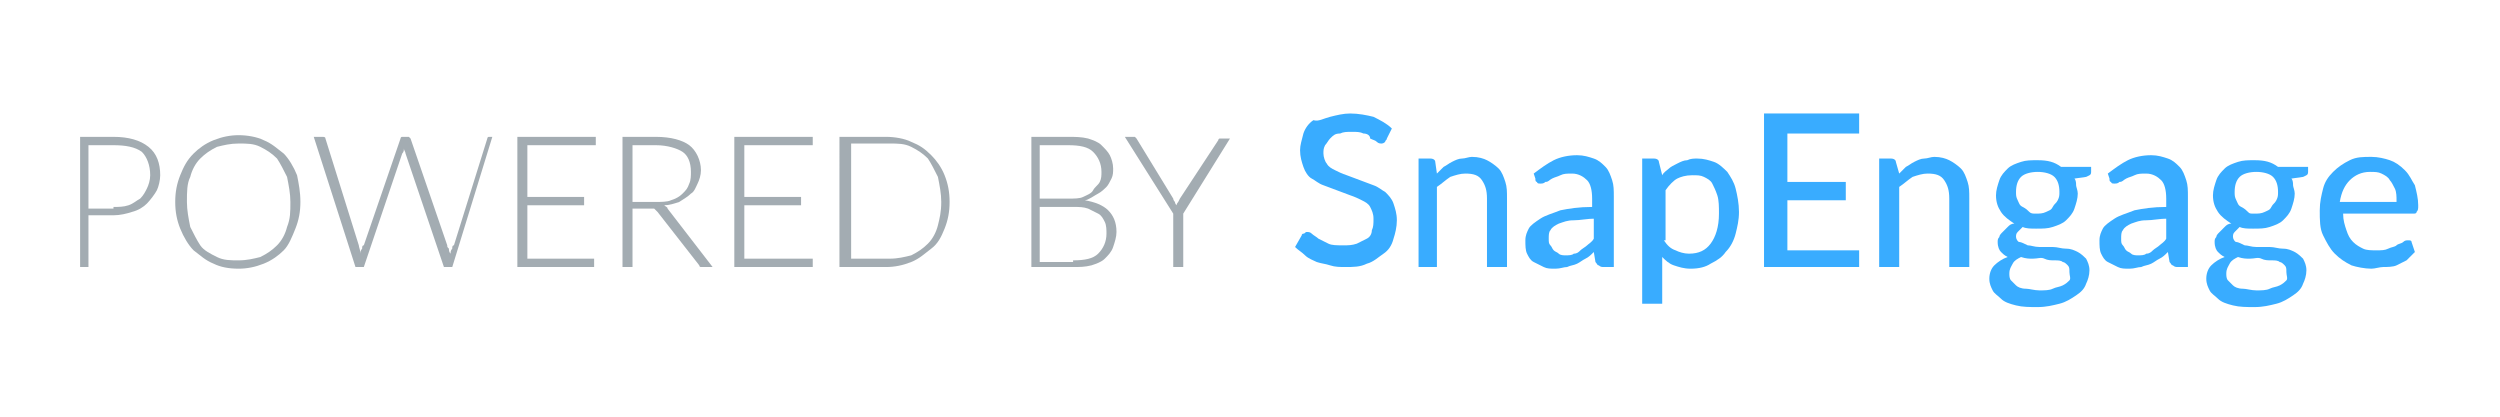 <?xml version="1.0" encoding="utf-8"?>
<!-- Generator: Adobe Illustrator 20.0.0, SVG Export Plug-In . SVG Version: 6.00 Build 0)  -->
<svg version="1.1" id="Layer_1" xmlns="http://www.w3.org/2000/svg" xmlns:xlink="http://www.w3.org/1999/xlink" x="0px" y="0px"
	 viewBox="0 0 149.8 25" style="enable-background:new 0 0 149.8 25;" xml:space="preserve">
<style type="text/css">
	.st0{fill:#A3ACB2;}
	.st1{fill:#39ACFF;}
</style>
<g>
	<path class="st0" d="M6.8,8.2c0.9,0,1.6,0.2,2.1,0.6c0.5,0.4,0.7,1,0.7,1.7c0,0.3-0.1,0.7-0.2,0.9S9,12,8.8,12.2
		c-0.2,0.2-0.5,0.4-0.9,0.5c-0.3,0.1-0.7,0.2-1.1,0.2H5.3V16H4.8V8.2H6.8z M6.8,12.4c0.3,0,0.6,0,0.9-0.1C8,12.2,8.2,12,8.4,11.9
		c0.2-0.2,0.3-0.4,0.4-0.6C8.9,11.1,9,10.8,9,10.5c0-0.6-0.2-1.1-0.5-1.4C8.1,8.8,7.5,8.7,6.8,8.7H5.3v3.8H6.8z"/>
	<path class="st0" d="M18,12.1c0,0.6-0.1,1.1-0.3,1.6S17.3,14.7,17,15c-0.3,0.3-0.7,0.6-1.2,0.8c-0.5,0.2-1,0.3-1.5,0.3
		c-0.6,0-1.1-0.1-1.5-0.3c-0.5-0.2-0.8-0.5-1.2-0.8c-0.3-0.3-0.6-0.8-0.8-1.3s-0.3-1-0.3-1.6c0-0.6,0.1-1.1,0.3-1.6
		c0.2-0.5,0.4-0.9,0.8-1.3c0.3-0.3,0.7-0.6,1.2-0.8c0.5-0.2,1-0.3,1.5-0.3c0.5,0,1.1,0.1,1.5,0.3c0.5,0.2,0.8,0.5,1.2,0.8
		c0.3,0.3,0.6,0.8,0.8,1.3C17.9,11,18,11.5,18,12.1z M17.4,12.1c0-0.5-0.1-1-0.2-1.5c-0.2-0.4-0.4-0.8-0.6-1.1
		c-0.3-0.3-0.6-0.5-1-0.7c-0.4-0.2-0.8-0.2-1.3-0.2c-0.5,0-0.9,0.1-1.3,0.2c-0.4,0.2-0.7,0.4-1,0.7s-0.5,0.7-0.6,1.1
		c-0.2,0.4-0.2,0.9-0.2,1.5c0,0.5,0.1,1,0.2,1.5c0.2,0.4,0.4,0.8,0.6,1.1s0.6,0.5,1,0.7c0.4,0.2,0.8,0.2,1.3,0.2
		c0.5,0,0.9-0.1,1.3-0.2c0.4-0.2,0.7-0.4,1-0.7c0.3-0.3,0.5-0.7,0.6-1.1C17.4,13.1,17.4,12.7,17.4,12.1z"/>
	<path class="st0" d="M29.5,8.2L27.1,16h-0.5l-2.3-6.8c0-0.1-0.1-0.2-0.1-0.3c0,0.1,0,0.2-0.1,0.3L21.8,16h-0.5l-2.5-7.8h0.5
		c0.1,0,0.2,0,0.2,0.1l2,6.4c0,0.1,0.1,0.3,0.1,0.5c0-0.1,0-0.2,0.1-0.3c0-0.1,0-0.2,0.1-0.2l2.2-6.4c0,0,0-0.1,0.1-0.1s0.1,0,0.1,0
		h0.2c0.1,0,0.1,0,0.1,0s0.1,0.1,0.1,0.1l2.2,6.4c0,0.1,0,0.1,0.1,0.2c0,0.1,0,0.2,0.1,0.3c0-0.1,0-0.2,0.1-0.3c0-0.1,0-0.2,0.1-0.2
		l2-6.4c0,0,0-0.1,0.1-0.1s0.1,0,0.1,0H29.5z"/>
	<path class="st0" d="M35.6,15.5l0,0.5H31V8.2h4.7v0.5h-4.1v3.1h3.4v0.5h-3.4v3.2H35.6z"/>
	<path class="st0" d="M42.7,16h-0.5c-0.1,0-0.1,0-0.2,0s-0.1-0.1-0.1-0.1l-2.5-3.2c0,0-0.1-0.1-0.1-0.1s-0.1-0.1-0.1-0.1
		c0,0-0.1,0-0.1,0c-0.1,0-0.1,0-0.2,0h-1V16h-0.6V8.2h2c0.9,0,1.6,0.2,2,0.5c0.4,0.3,0.7,0.9,0.7,1.5c0,0.3-0.1,0.6-0.2,0.8
		c-0.1,0.2-0.2,0.5-0.4,0.6c-0.2,0.2-0.4,0.3-0.7,0.5c-0.3,0.1-0.6,0.2-0.9,0.2c0.1,0.1,0.2,0.1,0.2,0.2L42.7,16z M39.3,12.1
		c0.3,0,0.7,0,0.9-0.1c0.3-0.1,0.5-0.2,0.7-0.4c0.2-0.2,0.3-0.3,0.4-0.6c0.1-0.2,0.1-0.5,0.1-0.7c0-0.6-0.2-1-0.5-1.2
		S40,8.7,39.3,8.7h-1.4v3.4H39.3z"/>
	<path class="st0" d="M48.7,15.5l0,0.5H44V8.2h4.7v0.5h-4.1v3.1H48v0.5h-3.4v3.2H48.7z"/>
	<path class="st0" d="M56.9,12.1c0,0.6-0.1,1.1-0.3,1.6s-0.4,0.9-0.8,1.2s-0.7,0.6-1.2,0.8c-0.5,0.2-1,0.3-1.5,0.3h-2.8V8.2h2.8
		c0.5,0,1.1,0.1,1.5,0.3c0.5,0.2,0.8,0.4,1.2,0.8c0.3,0.3,0.6,0.7,0.8,1.2S56.9,11.5,56.9,12.1z M56.4,12.1c0-0.5-0.1-1-0.2-1.5
		c-0.2-0.4-0.4-0.8-0.6-1.1c-0.3-0.3-0.6-0.5-1-0.7c-0.4-0.2-0.8-0.2-1.3-0.2H51v6.9h2.3c0.5,0,0.9-0.1,1.3-0.2
		c0.4-0.2,0.7-0.4,1-0.7c0.3-0.3,0.5-0.7,0.6-1.1C56.3,13.1,56.4,12.7,56.4,12.1z"/>
	<path class="st0" d="M64,8.2c0.4,0,0.8,0,1.2,0.1c0.3,0.1,0.6,0.2,0.8,0.4s0.4,0.4,0.5,0.6c0.1,0.2,0.2,0.5,0.2,0.8
		c0,0.2,0,0.4-0.1,0.6c-0.1,0.2-0.2,0.4-0.3,0.5s-0.3,0.3-0.5,0.4S65.2,12,65,12c0.6,0.1,1.1,0.3,1.4,0.6s0.5,0.7,0.5,1.3
		c0,0.3-0.1,0.6-0.2,0.9c-0.1,0.3-0.3,0.5-0.5,0.7s-0.5,0.3-0.8,0.4C65,16,64.7,16,64.3,16h-2.5V8.2H64z M62.3,8.7v3.2H64
		c0.4,0,0.7,0,0.9-0.1s0.5-0.2,0.6-0.4s0.3-0.3,0.4-0.5s0.1-0.4,0.1-0.6c0-0.5-0.2-0.9-0.5-1.2c-0.3-0.3-0.8-0.4-1.5-0.4H62.3z
		 M64.3,15.6c0.7,0,1.2-0.1,1.5-0.4c0.3-0.3,0.5-0.7,0.5-1.2c0-0.2,0-0.5-0.1-0.7c-0.1-0.2-0.2-0.4-0.4-0.5s-0.4-0.2-0.6-0.3
		c-0.3-0.1-0.5-0.1-0.9-0.1h-2v3.3H64.3z"/>
	<path class="st0" d="M70.9,12.8V16h-0.6v-3.2l-2.9-4.6h0.5c0.1,0,0.1,0,0.1,0c0,0,0.1,0.1,0.1,0.1l2.2,3.6c0,0.1,0.1,0.2,0.1,0.2
		c0,0.1,0.1,0.2,0.1,0.2c0-0.1,0.1-0.2,0.1-0.2s0.1-0.2,0.1-0.2L73,8.4c0,0,0-0.1,0.1-0.1s0.1,0,0.1,0h0.5L70.9,12.8z"/>
	<path class="st1" d="M83.1,8.3c0,0.1-0.1,0.1-0.1,0.2c0,0-0.1,0.1-0.2,0.1c-0.1,0-0.2,0-0.3-0.1s-0.2-0.1-0.4-0.2
		C82.1,8.1,81.9,8,81.7,8c-0.2-0.1-0.4-0.1-0.7-0.1c-0.3,0-0.5,0-0.7,0.1C80,8,79.9,8.1,79.7,8.3c-0.1,0.1-0.2,0.3-0.3,0.4
		c-0.1,0.2-0.1,0.3-0.1,0.5c0,0.2,0.1,0.5,0.2,0.6c0.1,0.2,0.3,0.3,0.5,0.4c0.2,0.1,0.4,0.2,0.7,0.3s0.5,0.2,0.8,0.3
		c0.3,0.1,0.5,0.2,0.8,0.3s0.5,0.3,0.7,0.4c0.2,0.2,0.4,0.4,0.5,0.7c0.1,0.3,0.2,0.6,0.2,1c0,0.4-0.1,0.8-0.2,1.1
		c-0.1,0.4-0.3,0.7-0.6,0.9s-0.6,0.5-1,0.6c-0.4,0.2-0.8,0.2-1.3,0.2c-0.3,0-0.6,0-0.9-0.1c-0.3-0.1-0.5-0.1-0.8-0.2
		c-0.2-0.1-0.5-0.2-0.7-0.4s-0.4-0.3-0.6-0.5l0.4-0.7c0-0.1,0.1-0.1,0.1-0.1c0.1,0,0.1-0.1,0.2-0.1c0.1,0,0.2,0,0.3,0.1
		c0.1,0.1,0.3,0.2,0.4,0.3c0.2,0.1,0.4,0.2,0.6,0.3c0.2,0.1,0.5,0.1,0.9,0.1c0.3,0,0.5,0,0.8-0.1c0.2-0.1,0.4-0.2,0.6-0.3
		c0.2-0.1,0.3-0.3,0.3-0.5c0.1-0.2,0.1-0.4,0.1-0.7c0-0.3-0.1-0.5-0.2-0.7s-0.3-0.3-0.5-0.4c-0.2-0.1-0.4-0.2-0.7-0.3
		c-0.3-0.1-0.5-0.2-0.8-0.3c-0.3-0.1-0.5-0.2-0.8-0.3c-0.3-0.1-0.5-0.3-0.7-0.4s-0.4-0.4-0.5-0.7c-0.1-0.3-0.2-0.6-0.2-1
		c0-0.3,0.1-0.6,0.2-1c0.1-0.3,0.3-0.6,0.6-0.8C79,7.3,79.3,7.1,79.7,7c0.4-0.1,0.8-0.2,1.2-0.2c0.5,0,1,0.1,1.4,0.2
		c0.4,0.2,0.8,0.4,1.1,0.7L83.1,8.3z"/>
	<path class="st1" d="M86.1,10.4c0.1-0.1,0.3-0.3,0.4-0.4c0.2-0.1,0.3-0.2,0.5-0.3s0.4-0.2,0.6-0.2c0.2,0,0.4-0.1,0.6-0.1
		c0.4,0,0.7,0.1,0.9,0.2s0.5,0.3,0.7,0.5c0.2,0.2,0.3,0.5,0.4,0.8c0.1,0.3,0.1,0.6,0.1,1V16h-1.2v-4.1c0-0.5-0.1-0.8-0.3-1.1
		c-0.2-0.3-0.5-0.4-1-0.4c-0.3,0-0.6,0.1-0.9,0.2c-0.3,0.2-0.5,0.4-0.8,0.6V16H85V9.5h0.7c0.2,0,0.3,0.1,0.3,0.2L86.1,10.4z"/>
	<path class="st1" d="M91.9,10.4c0.4-0.3,0.8-0.6,1.2-0.8s0.9-0.3,1.4-0.3c0.4,0,0.7,0.1,1,0.2c0.3,0.1,0.5,0.3,0.7,0.5
		c0.2,0.2,0.3,0.5,0.4,0.8s0.1,0.6,0.1,1V16h-0.6c-0.1,0-0.2,0-0.3-0.1c-0.1,0-0.1-0.1-0.2-0.2l-0.1-0.6c-0.2,0.2-0.3,0.3-0.5,0.4
		c-0.2,0.1-0.3,0.2-0.5,0.3c-0.2,0.1-0.4,0.1-0.6,0.2c-0.2,0-0.4,0.1-0.7,0.1c-0.3,0-0.5,0-0.7-0.1c-0.2-0.1-0.4-0.2-0.6-0.3
		c-0.2-0.1-0.3-0.3-0.4-0.5s-0.1-0.5-0.1-0.8c0-0.3,0.1-0.5,0.2-0.7c0.1-0.2,0.4-0.4,0.7-0.6c0.3-0.2,0.7-0.3,1.2-0.5
		c0.5-0.1,1.1-0.2,1.9-0.2v-0.5c0-0.5-0.1-0.9-0.3-1.1c-0.2-0.2-0.5-0.4-0.9-0.4c-0.3,0-0.5,0-0.7,0.1c-0.2,0.1-0.3,0.1-0.5,0.2
		s-0.2,0.2-0.4,0.2c-0.1,0.1-0.2,0.1-0.3,0.1c-0.1,0-0.2,0-0.2-0.1c-0.1,0-0.1-0.1-0.1-0.2L91.9,10.4z M95.6,13.1
		c-0.5,0-0.9,0.1-1.3,0.1s-0.6,0.1-0.9,0.2c-0.2,0.1-0.4,0.2-0.5,0.4c-0.1,0.1-0.1,0.3-0.1,0.5c0,0.2,0,0.3,0.1,0.4
		c0.1,0.1,0.1,0.2,0.2,0.3c0.1,0.1,0.2,0.1,0.3,0.2s0.3,0.1,0.4,0.1c0.2,0,0.4,0,0.5-0.1c0.2,0,0.3-0.1,0.4-0.2
		c0.1-0.1,0.3-0.2,0.4-0.3c0.1-0.1,0.3-0.2,0.4-0.4V13.1z"/>
	<path class="st1" d="M99.6,10.5c0.1-0.2,0.3-0.3,0.4-0.4s0.3-0.2,0.5-0.3c0.2-0.1,0.4-0.2,0.6-0.2c0.2-0.1,0.4-0.1,0.6-0.1
		c0.4,0,0.7,0.1,1,0.2c0.3,0.1,0.6,0.4,0.8,0.6c0.2,0.3,0.4,0.6,0.5,1c0.1,0.4,0.2,0.9,0.2,1.4c0,0.5-0.1,0.9-0.2,1.3
		c-0.1,0.4-0.3,0.8-0.6,1.1c-0.2,0.3-0.5,0.5-0.9,0.7c-0.3,0.2-0.7,0.3-1.2,0.3c-0.4,0-0.7-0.1-1-0.2c-0.3-0.1-0.5-0.3-0.7-0.5v2.8
		h-1.2V9.5h0.7c0.2,0,0.3,0.1,0.3,0.2L99.6,10.5z M99.7,14.4c0.2,0.3,0.4,0.5,0.7,0.6c0.2,0.1,0.5,0.2,0.8,0.2c0.6,0,1-0.2,1.3-0.6
		s0.5-1,0.5-1.8c0-0.4,0-0.8-0.1-1.1c-0.1-0.3-0.2-0.5-0.3-0.7c-0.1-0.2-0.3-0.3-0.5-0.4s-0.4-0.1-0.7-0.1c-0.4,0-0.7,0.1-0.9,0.2
		s-0.5,0.4-0.7,0.7V14.4z"/>
	<path class="st1" d="M111.4,14.9l0,1.1h-5.7V6.8h5.7V8h-4.3v2.9h3.5v1.1h-3.5v3H111.4z"/>
	<path class="st1" d="M113.8,10.4c0.1-0.1,0.3-0.3,0.4-0.4c0.2-0.1,0.3-0.2,0.5-0.3s0.4-0.2,0.6-0.2c0.2,0,0.4-0.1,0.6-0.1
		c0.4,0,0.7,0.1,0.9,0.2s0.5,0.3,0.7,0.5c0.2,0.2,0.3,0.5,0.4,0.8c0.1,0.3,0.1,0.6,0.1,1V16h-1.2v-4.1c0-0.5-0.1-0.8-0.3-1.1
		c-0.2-0.3-0.5-0.4-1-0.4c-0.3,0-0.6,0.1-0.9,0.2c-0.3,0.2-0.5,0.4-0.8,0.6V16h-1.2V9.5h0.7c0.2,0,0.3,0.1,0.3,0.2L113.8,10.4z"/>
	<path class="st1" d="M125.3,9.8v0.5c0,0.2-0.1,0.2-0.3,0.3l-0.7,0.1c0.1,0.1,0.1,0.3,0.1,0.4s0.1,0.3,0.1,0.5
		c0,0.3-0.1,0.6-0.2,0.9s-0.3,0.5-0.5,0.7c-0.2,0.2-0.5,0.3-0.8,0.4c-0.3,0.1-0.6,0.1-1,0.1c-0.3,0-0.6,0-0.8-0.1
		c-0.1,0.1-0.2,0.2-0.3,0.3c-0.1,0.1-0.1,0.2-0.1,0.3c0,0.1,0.1,0.3,0.2,0.3s0.3,0.1,0.5,0.2c0.2,0,0.4,0.1,0.7,0.1
		c0.3,0,0.5,0,0.8,0c0.3,0,0.5,0.1,0.8,0.1c0.3,0,0.5,0.1,0.7,0.2s0.4,0.3,0.5,0.4c0.1,0.2,0.2,0.4,0.2,0.7c0,0.3-0.1,0.6-0.2,0.8
		c-0.1,0.3-0.3,0.5-0.6,0.7s-0.6,0.4-1,0.5c-0.4,0.1-0.8,0.2-1.3,0.2c-0.5,0-0.9,0-1.3-0.1c-0.4-0.1-0.7-0.2-0.9-0.4
		c-0.2-0.2-0.4-0.3-0.5-0.5c-0.1-0.2-0.2-0.4-0.2-0.7c0-0.3,0.1-0.6,0.3-0.8c0.2-0.2,0.5-0.4,0.8-0.5c-0.2-0.1-0.3-0.2-0.4-0.3
		c-0.1-0.1-0.2-0.3-0.2-0.6c0-0.1,0-0.2,0.1-0.3c0-0.1,0.1-0.2,0.2-0.3c0.1-0.1,0.2-0.2,0.3-0.3c0.1-0.1,0.2-0.2,0.4-0.2
		c-0.3-0.2-0.6-0.4-0.8-0.7c-0.2-0.3-0.3-0.6-0.3-1c0-0.3,0.1-0.6,0.2-0.9c0.1-0.3,0.3-0.5,0.5-0.7c0.2-0.2,0.5-0.3,0.8-0.4
		s0.6-0.1,1-0.1c0.6,0,1,0.1,1.4,0.4H125.3z M124,16.3c0-0.2,0-0.3-0.1-0.4c-0.1-0.1-0.2-0.2-0.3-0.2c-0.1-0.1-0.3-0.1-0.5-0.1
		s-0.4,0-0.6-0.1s-0.4,0-0.7,0c-0.2,0-0.4,0-0.7-0.1c-0.2,0.1-0.4,0.2-0.5,0.4c-0.1,0.2-0.2,0.3-0.2,0.6c0,0.1,0,0.3,0.1,0.4
		c0.1,0.1,0.2,0.2,0.3,0.3c0.1,0.1,0.3,0.2,0.6,0.2c0.2,0,0.5,0.1,0.8,0.1c0.3,0,0.6,0,0.8-0.1c0.2-0.1,0.4-0.1,0.6-0.2
		c0.2-0.1,0.3-0.2,0.4-0.3S124,16.5,124,16.3z M122,12.8c0.2,0,0.4,0,0.6-0.1s0.3-0.1,0.4-0.3s0.2-0.2,0.3-0.4
		c0.1-0.2,0.1-0.3,0.1-0.5c0-0.4-0.1-0.7-0.3-0.9c-0.2-0.2-0.6-0.3-1-0.3c-0.4,0-0.8,0.1-1,0.3c-0.2,0.2-0.3,0.5-0.3,0.9
		c0,0.2,0,0.3,0.1,0.5c0.1,0.2,0.1,0.3,0.3,0.4s0.3,0.2,0.4,0.3S121.8,12.8,122,12.8z"/>
	<path class="st1" d="M126.3,10.4c0.4-0.3,0.8-0.6,1.2-0.8s0.9-0.3,1.4-0.3c0.4,0,0.7,0.1,1,0.2c0.3,0.1,0.5,0.3,0.7,0.5
		c0.2,0.2,0.3,0.5,0.4,0.8s0.1,0.6,0.1,1V16h-0.6c-0.1,0-0.2,0-0.3-0.1c-0.1,0-0.1-0.1-0.2-0.2l-0.1-0.6c-0.2,0.2-0.3,0.3-0.5,0.4
		c-0.2,0.1-0.3,0.2-0.5,0.3c-0.2,0.1-0.4,0.1-0.6,0.2c-0.2,0-0.4,0.1-0.7,0.1c-0.3,0-0.5,0-0.7-0.1c-0.2-0.1-0.4-0.2-0.6-0.3
		c-0.2-0.1-0.3-0.3-0.4-0.5s-0.1-0.5-0.1-0.8c0-0.3,0.1-0.5,0.2-0.7c0.1-0.2,0.4-0.4,0.7-0.6c0.3-0.2,0.7-0.3,1.2-0.5
		c0.5-0.1,1.1-0.2,1.9-0.2v-0.5c0-0.5-0.1-0.9-0.3-1.1c-0.2-0.2-0.5-0.4-0.9-0.4c-0.3,0-0.5,0-0.7,0.1c-0.2,0.1-0.3,0.1-0.5,0.2
		s-0.2,0.2-0.4,0.2c-0.1,0.1-0.2,0.1-0.3,0.1c-0.1,0-0.2,0-0.2-0.1c-0.1,0-0.1-0.1-0.1-0.2L126.3,10.4z M129.9,13.1
		c-0.5,0-0.9,0.1-1.3,0.1s-0.6,0.1-0.9,0.2c-0.2,0.1-0.4,0.2-0.5,0.4c-0.1,0.1-0.1,0.3-0.1,0.5c0,0.2,0,0.3,0.1,0.4
		c0.1,0.1,0.1,0.2,0.2,0.3c0.1,0.1,0.2,0.1,0.3,0.2s0.3,0.1,0.4,0.1c0.2,0,0.4,0,0.5-0.1c0.2,0,0.3-0.1,0.4-0.2
		c0.1-0.1,0.3-0.2,0.4-0.3c0.1-0.1,0.3-0.2,0.4-0.4V13.1z"/>
	<path class="st1" d="M138.3,9.8v0.5c0,0.2-0.1,0.2-0.3,0.3l-0.7,0.1c0.1,0.1,0.1,0.3,0.1,0.4s0.1,0.3,0.1,0.5
		c0,0.3-0.1,0.6-0.2,0.9s-0.3,0.5-0.5,0.7c-0.2,0.2-0.5,0.3-0.8,0.4c-0.3,0.1-0.6,0.1-1,0.1c-0.3,0-0.6,0-0.8-0.1
		c-0.1,0.1-0.2,0.2-0.3,0.3c-0.1,0.1-0.1,0.2-0.1,0.3c0,0.1,0.1,0.3,0.2,0.3s0.3,0.1,0.5,0.2c0.2,0,0.4,0.1,0.7,0.1
		c0.3,0,0.5,0,0.8,0c0.3,0,0.5,0.1,0.8,0.1c0.3,0,0.5,0.1,0.7,0.2s0.4,0.3,0.5,0.4c0.1,0.2,0.2,0.4,0.2,0.7c0,0.3-0.1,0.6-0.2,0.8
		c-0.1,0.3-0.3,0.5-0.6,0.7s-0.6,0.4-1,0.5c-0.4,0.1-0.8,0.2-1.3,0.2c-0.5,0-0.9,0-1.3-0.1c-0.4-0.1-0.7-0.2-0.9-0.4
		c-0.2-0.2-0.4-0.3-0.5-0.5c-0.1-0.2-0.2-0.4-0.2-0.7c0-0.3,0.1-0.6,0.3-0.8c0.2-0.2,0.5-0.4,0.8-0.5c-0.2-0.1-0.3-0.2-0.4-0.3
		c-0.1-0.1-0.2-0.3-0.2-0.6c0-0.1,0-0.2,0.1-0.3c0-0.1,0.1-0.2,0.2-0.3c0.1-0.1,0.2-0.2,0.3-0.3c0.1-0.1,0.2-0.2,0.4-0.2
		c-0.3-0.2-0.6-0.4-0.8-0.7c-0.2-0.3-0.3-0.6-0.3-1c0-0.3,0.1-0.6,0.2-0.9c0.1-0.3,0.3-0.5,0.5-0.7c0.2-0.2,0.5-0.3,0.8-0.4
		s0.6-0.1,1-0.1c0.6,0,1,0.1,1.4,0.4H138.3z M137,16.3c0-0.2,0-0.3-0.1-0.4c-0.1-0.1-0.2-0.2-0.3-0.2c-0.1-0.1-0.3-0.1-0.5-0.1
		s-0.4,0-0.6-0.1s-0.4,0-0.7,0c-0.2,0-0.4,0-0.7-0.1c-0.2,0.1-0.4,0.2-0.5,0.4c-0.1,0.2-0.2,0.3-0.2,0.6c0,0.1,0,0.3,0.1,0.4
		c0.1,0.1,0.2,0.2,0.3,0.3c0.1,0.1,0.3,0.2,0.6,0.2c0.2,0,0.5,0.1,0.8,0.1c0.3,0,0.6,0,0.8-0.1c0.2-0.1,0.4-0.1,0.6-0.2
		c0.2-0.1,0.3-0.2,0.4-0.3S137,16.5,137,16.3z M135.1,12.8c0.2,0,0.4,0,0.6-0.1s0.3-0.1,0.4-0.3s0.2-0.2,0.3-0.4
		c0.1-0.2,0.1-0.3,0.1-0.5c0-0.4-0.1-0.7-0.3-0.9c-0.2-0.2-0.6-0.3-1-0.3c-0.4,0-0.8,0.1-1,0.3c-0.2,0.2-0.3,0.5-0.3,0.9
		c0,0.2,0,0.3,0.1,0.5c0.1,0.2,0.1,0.3,0.3,0.4s0.3,0.2,0.4,0.3S134.8,12.8,135.1,12.8z"/>
	<path class="st1" d="M144.7,15.1c-0.2,0.2-0.3,0.3-0.5,0.5c-0.2,0.1-0.4,0.2-0.6,0.3S143,16,142.8,16c-0.2,0-0.5,0.1-0.7,0.1
		c-0.4,0-0.9-0.1-1.2-0.2c-0.4-0.2-0.7-0.4-1-0.7s-0.5-0.7-0.7-1.1s-0.2-0.9-0.2-1.5c0-0.5,0.1-0.9,0.2-1.3c0.1-0.4,0.3-0.7,0.6-1
		s0.6-0.5,1-0.7c0.4-0.2,0.8-0.2,1.3-0.2c0.4,0,0.8,0.1,1.1,0.2c0.3,0.1,0.6,0.3,0.9,0.6s0.4,0.6,0.6,0.9c0.1,0.4,0.2,0.8,0.2,1.2
		c0,0.2,0,0.3-0.1,0.4c0,0.1-0.1,0.1-0.2,0.1h-4.2c0,0.4,0.1,0.7,0.2,1c0.1,0.3,0.2,0.5,0.4,0.7c0.2,0.2,0.4,0.3,0.6,0.4
		c0.2,0.1,0.5,0.1,0.8,0.1c0.3,0,0.5,0,0.7-0.1c0.2-0.1,0.4-0.1,0.5-0.2s0.3-0.1,0.4-0.2c0.1-0.1,0.2-0.1,0.3-0.1
		c0.1,0,0.2,0,0.2,0.1L144.7,15.1z M143.6,12c0-0.2,0-0.5-0.1-0.7c-0.1-0.2-0.2-0.4-0.3-0.5c-0.1-0.2-0.3-0.3-0.5-0.4
		s-0.4-0.1-0.7-0.1c-0.5,0-0.9,0.2-1.2,0.5s-0.5,0.7-0.6,1.3H143.6z"/>
</g>
</svg>
